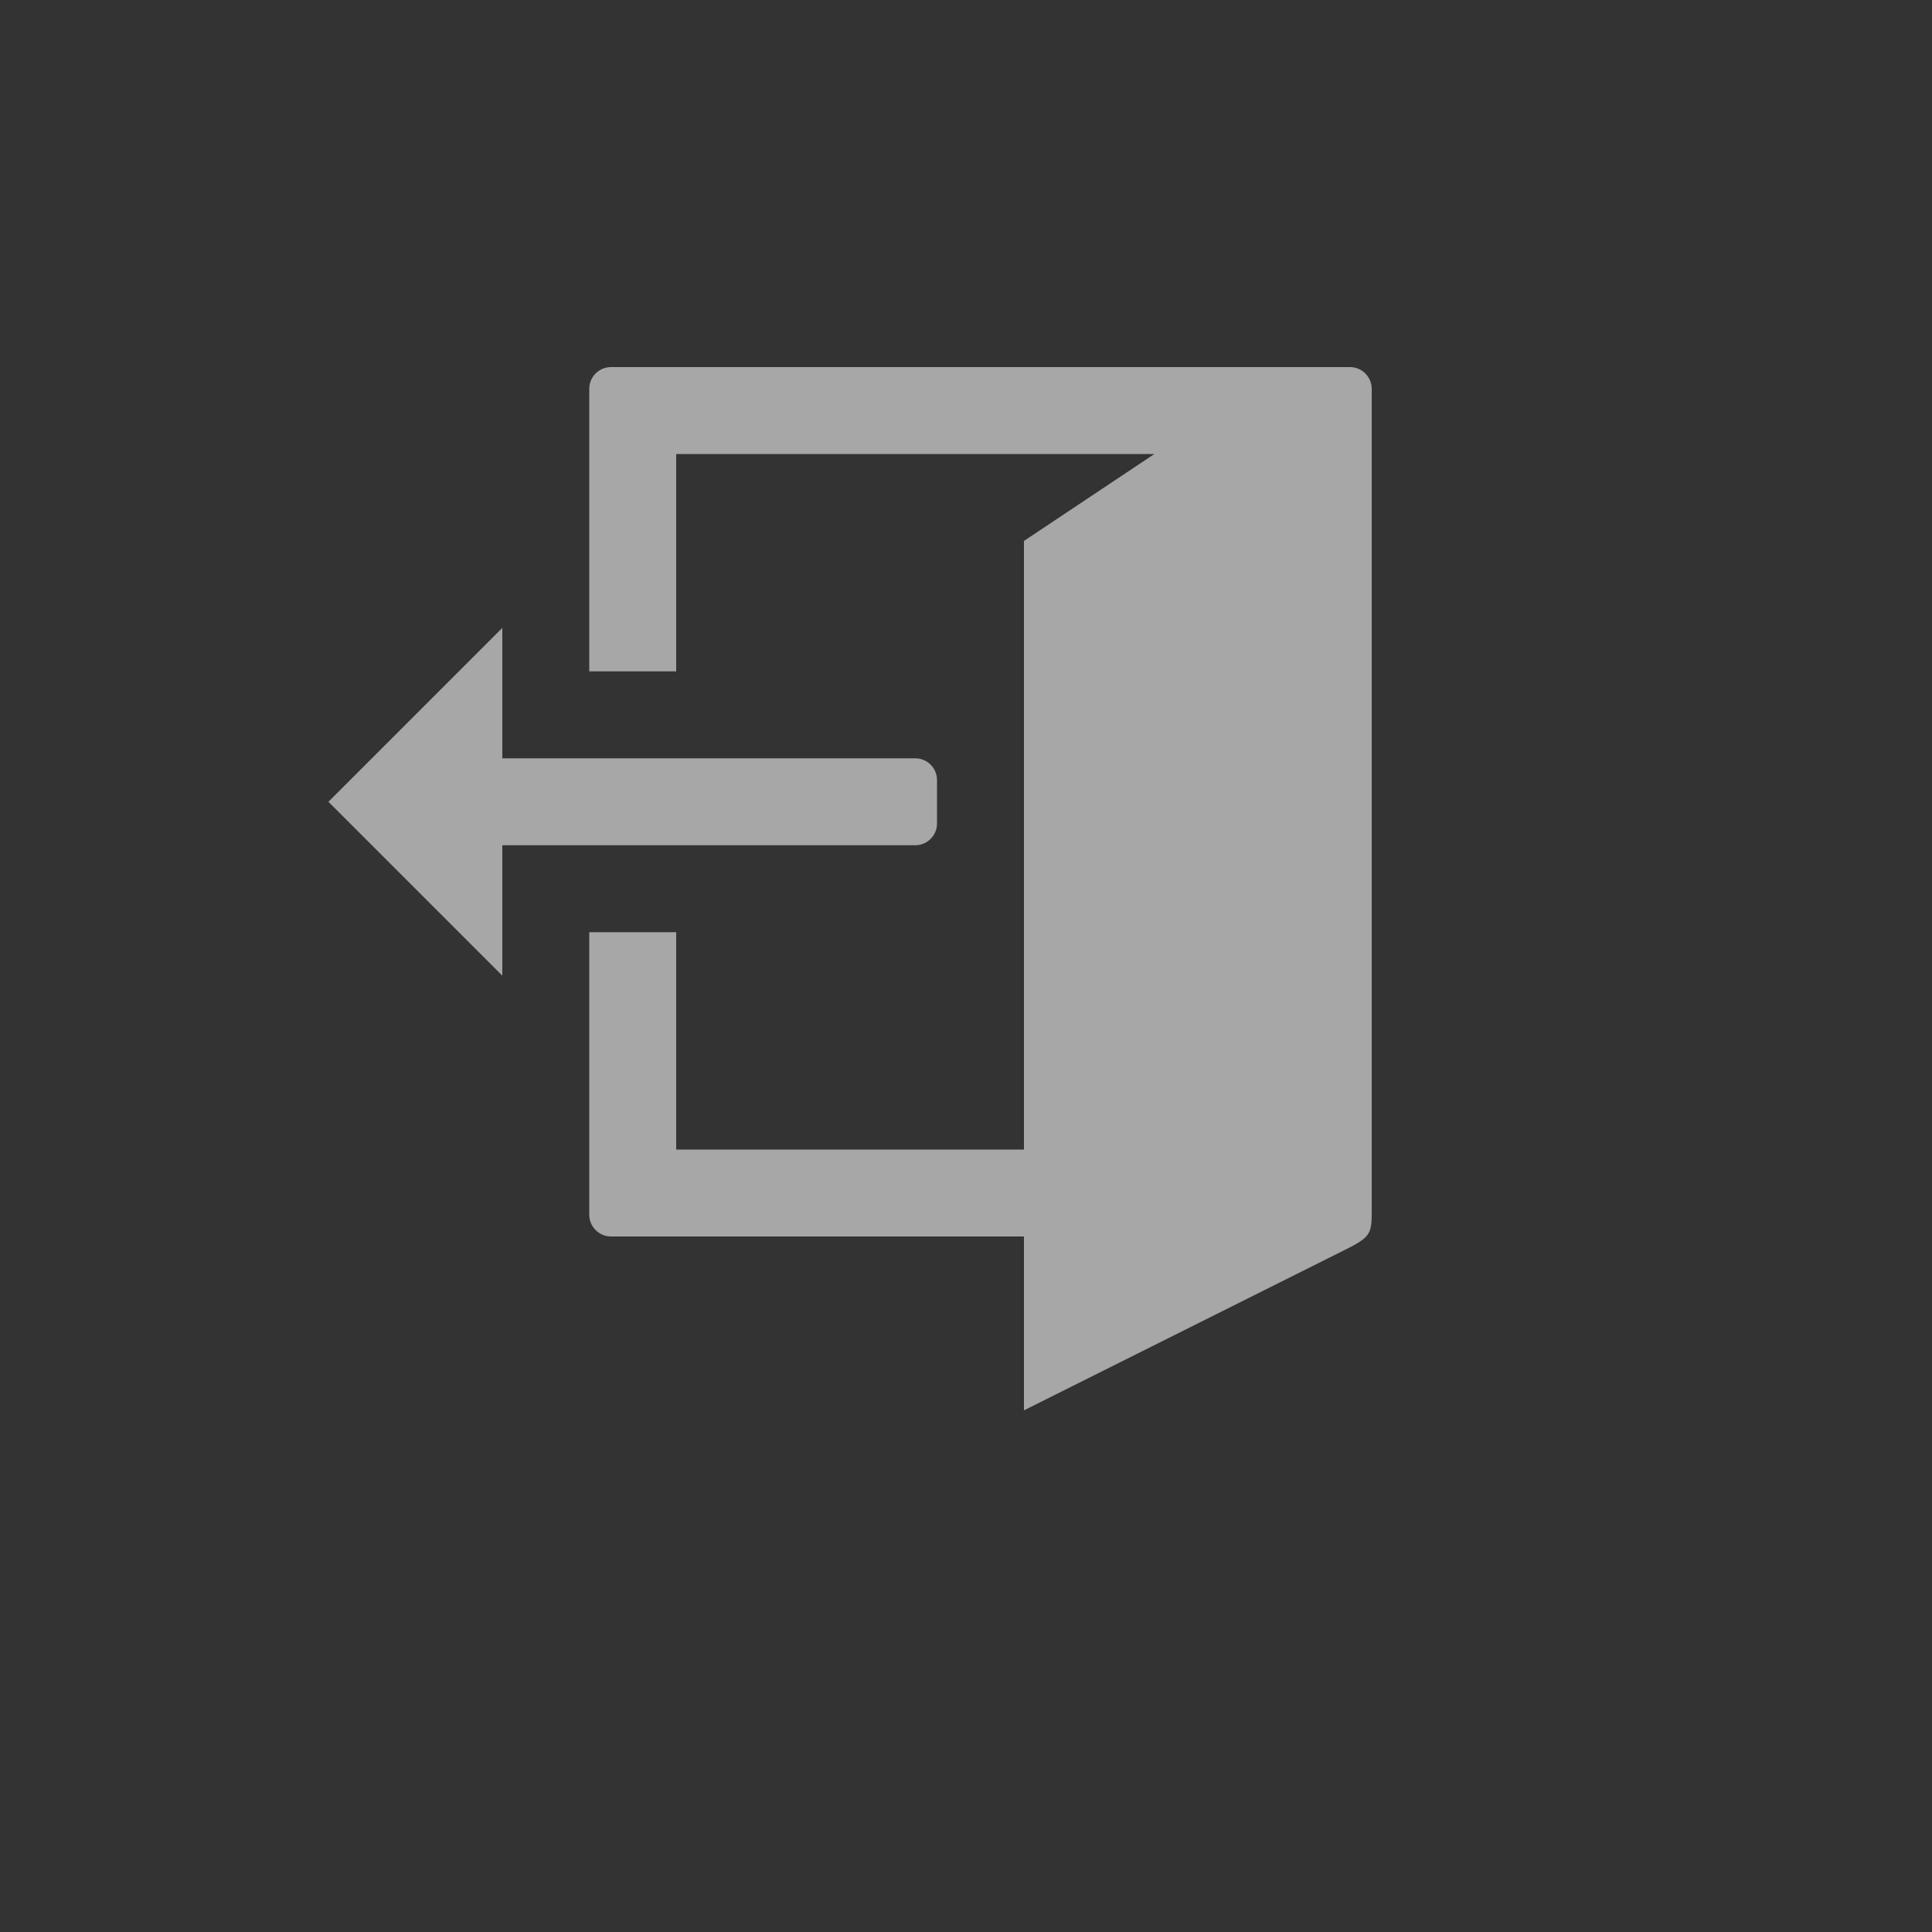 <?xml version="1.0" encoding="UTF-8" standalone="no"?>
<svg width="50px" height="50px" viewBox="0 0 50 50" version="1.1" xmlns="http://www.w3.org/2000/svg" xmlns:xlink="http://www.w3.org/1999/xlink" xmlns:sketch="http://www.bohemiancoding.com/sketch/ns">
    <rect x="0" y="0" width="50" height="50" fill="#333333" stroke="none"/>
    <!-- Generator: Sketch 3.2.2 (9983) - http://www.bohemiancoding.com/sketch -->
    <title>menu-logout</title>
    <desc>Created with Sketch.</desc>
    <defs></defs>
    <g id="Page-1" stroke="none" stroke-width="1" fill="none" fill-rule="evenodd" sketch:type="MSPage">
        <g id="menu-logout" sketch:type="MSArtboardGroup">
            <rect id="bg" fill-opacity="0" fill="#D8D8D8" sketch:type="MSShapeGroup" x="0" y="0" width="50" height="50"></rect>
            <path d="M13,16.25 L8.5,20.75 L13,25.25 L13,21.875 L23.688,21.875 C23.997,21.875 24.25,21.622 24.25,21.312 L24.25,20.188 C24.25,19.878 23.997,19.625 23.688,19.625 L13,19.625 L13,16.25 Z M34.938,9.5 L15.812,9.5 C15.503,9.5 15.25,9.753 15.25,10.062 L15.25,17.375 L17.5,17.375 L17.5,11.75 L29.875,11.75 L26.5,14 L26.5,29.75 L17.5,29.75 L17.5,24.125 L15.25,24.125 L15.25,31.438 C15.25,31.747 15.503,32 15.812,32 L26.5,32 L26.5,36.5 L34.853,32.323 C35.5,32 35.5,31.895 35.5,31.297 L35.5,10.062 C35.5,9.753 35.247,9.5 34.938,9.5 Z" id="Shape" fill-opacity="0.57" fill="#FFFFFF" sketch:type="MSShapeGroup"></path>
        </g>
    </g>
</svg>